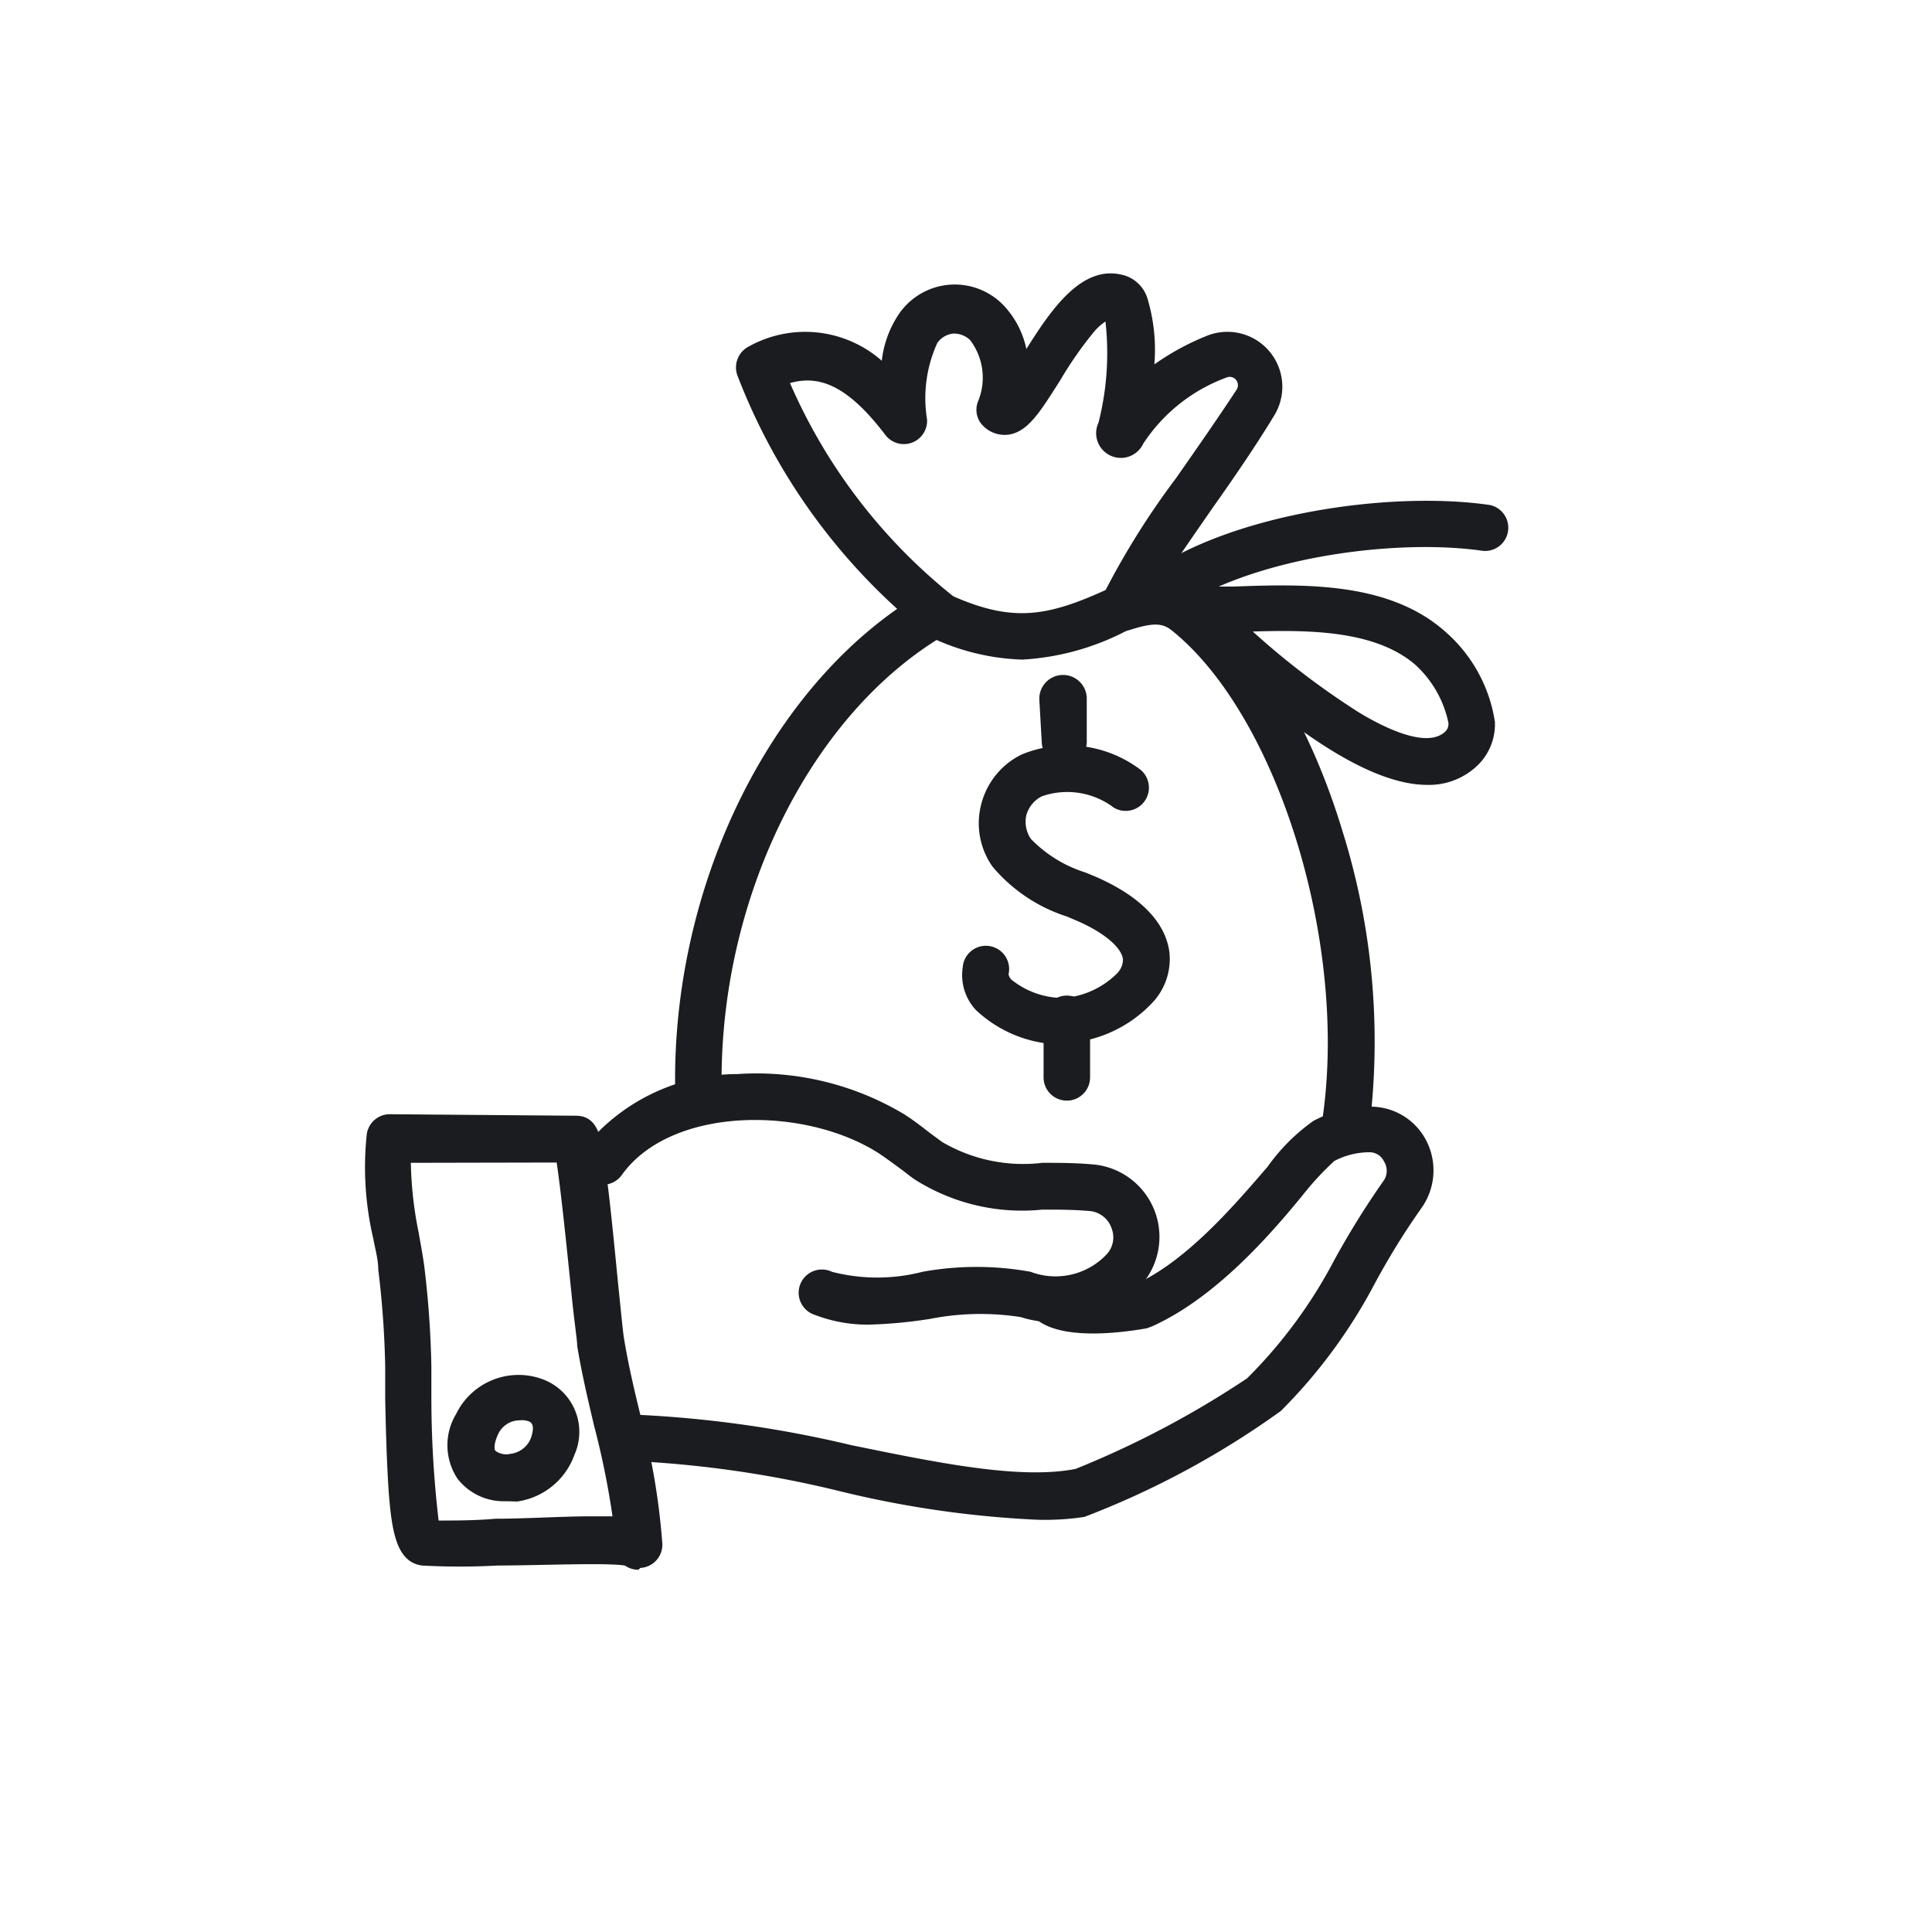 <?xml version="1.0" ?><svg data-name="Layer 1" id="Layer_1" viewBox="0 0 64 64" xmlns="http://www.w3.org/2000/svg"><path d="M21.15,52a.77.77,0,0,1-.45-.14c-.64-.1-2.94,0-4.22,0a22.55,22.55,0,0,1-2.5,0c-.85-.11-1-1.15-1.1-2.39-.07-1-.1-2.17-.12-3.14,0-.4,0-.78,0-1.08h0a31.09,31.09,0,0,0-.23-3.2c0-.33-.1-.66-.16-1a10.35,10.35,0,0,1-.22-3.48.77.77,0,0,1,.76-.66h0l6.17.05c.7,0,.81.7.89,1.15q.07.45.18,1.29c.12,1,.24,2.26.34,3.27.08.77.15,1.5.18,1.66.14.86.34,1.71.54,2.53a22.78,22.78,0,0,1,.73,4.27h0a.77.77,0,0,1-.73.81Zm-.77-.73Zm0,0Zm0,0Zm0,0Zm0,0Zm-5.77-.6Zm-1-12.15a12.68,12.68,0,0,0,.26,2.32c.06.35.13.71.18,1.07a32,32,0,0,1,.24,3.36h0c0,.31,0,.69,0,1.1a35,35,0,0,0,.24,4c.45,0,1.23,0,1.88-.06,1,0,2.22-.08,3.15-.08h.73a27,27,0,0,0-.61-3c-.2-.85-.41-1.73-.56-2.65,0-.2-.09-.73-.19-1.74-.12-1.16-.34-3.35-.49-4.33Z" fill="#1b1c20"/><path d="M16.76,49.73a1.94,1.94,0,0,1-1.6-.74,2,2,0,0,1-.05-2.15l0,0h0a2.3,2.3,0,0,1,2.92-1.13,1.86,1.86,0,0,1,1,2.48,2.37,2.37,0,0,1-1.9,1.55Zm.47-2.68a.79.79,0,0,0-.72.44h0v0c-.14.29-.15.5-.1.57a.61.61,0,0,0,.5.1.83.83,0,0,0,.68-.53c.15-.45,0-.53-.12-.56A.56.56,0,0,0,17.23,47.05Zm-1.41.09Z" fill="#1b1c20"/><path d="M28.79,43.88A4.87,4.87,0,0,1,27,43.56a.77.77,0,1,1,.56-1.43,6,6,0,0,0,3,0,10,10,0,0,1,3.58,0,2.33,2.33,0,0,0,2.41-.47l.07-.07a.82.82,0,0,0,.21-.88.85.85,0,0,0-.7-.59c-.54-.05-1.08-.05-1.6-.05a6.63,6.63,0,0,1-4.23-1c-.15-.1-.29-.22-.44-.33s-.5-.37-.74-.53c-2.47-1.59-6.89-1.57-8.52.71a.77.77,0,0,1-1.26-.89,6.53,6.53,0,0,1,5.08-2.45,9.53,9.53,0,0,1,5.53,1.33c.3.19.57.4.84.61l.42.31a5.31,5.31,0,0,0,3.32.69c.56,0,1.14,0,1.75.06a2.41,2.41,0,0,1,1.41,4.11,3.87,3.87,0,0,1-3.88.94,8.63,8.63,0,0,0-3,.06A15.55,15.55,0,0,1,28.79,43.88Z" fill="#1b1c20"/><path d="M34.28,50.34a34,34,0,0,1-6.41-.93,35.93,35.93,0,0,0-6.69-1,.79.79,0,0,1-.77-.78.77.77,0,0,1,.78-.76,38.14,38.14,0,0,1,7,1c2.88.59,5.6,1.15,7.44.79a31.27,31.27,0,0,0,5.68-3,16,16,0,0,0,2.88-3.9,27.89,27.89,0,0,1,1.66-2.67.58.58,0,0,0,0-.61.53.53,0,0,0-.47-.31,2.51,2.51,0,0,0-1.18.29,9.75,9.75,0,0,0-1.07,1.16C42,41,40.23,43,38.18,43.93L38,44c-1.08.19-3,.39-3.76-.38a.77.77,0,0,1,1.08-1.09,5.91,5.91,0,0,0,2.32,0c1.7-.78,3.29-2.65,4.35-3.88a6.39,6.39,0,0,1,1.52-1.52,4.06,4.06,0,0,1,1.94-.47,2.07,2.07,0,0,1,1.81,1.15A2.15,2.15,0,0,1,47.1,40a24.35,24.35,0,0,0-1.57,2.54,17.45,17.45,0,0,1-3.1,4.2,28.58,28.58,0,0,1-6.51,3.51A8.57,8.57,0,0,1,34.28,50.34Z" fill="#1b1c20"/><path d="M44.57,38h-.12a.78.78,0,0,1-.65-.88c.88-5.85-1.48-13.44-5-16.25-.31-.24-.63-.24-1.38,0a.77.77,0,0,1-.8-.21.78.78,0,0,1-.15-.81,26.18,26.18,0,0,1,2.48-4c.7-1,1.43-2.05,2-2.92a.28.28,0,0,0,0-.34.27.27,0,0,0-.33-.08,5.59,5.59,0,0,0-2.75,2.19A.77.77,0,0,1,36.39,14a9.37,9.37,0,0,0,.23-3.35,1.84,1.84,0,0,0-.37.33,12.42,12.42,0,0,0-1.13,1.62c-.64,1-1.06,1.72-1.73,1.8a1,1,0,0,1-.81-.28.75.75,0,0,1-.17-.85,2.06,2.06,0,0,0-.27-2,.77.77,0,0,0-.56-.22.74.74,0,0,0-.53.31,4.41,4.41,0,0,0-.34,2.54.77.77,0,0,1-1.38.51c-1.24-1.63-2.18-2-3.16-1.72a18.42,18.42,0,0,0,5.33,7,.75.75,0,0,1,.3.66.77.77,0,0,1-.39.62c-4.58,2.62-7.67,8.92-7.5,15.31a.77.77,0,0,1-1.54,0c-.17-6.5,2.81-12.94,7.35-16.11a20.23,20.23,0,0,1-5.28-7.7.78.78,0,0,1,.38-1,3.84,3.84,0,0,1,4.39.48,3.46,3.46,0,0,1,.59-1.58,2.24,2.24,0,0,1,3.44-.26A3,3,0,0,1,34,11.56c.85-1.35,1.89-2.88,3.3-2.42a1.16,1.16,0,0,1,.7.71,5.92,5.92,0,0,1,.24,2.22,8.41,8.41,0,0,1,1.7-.93,1.82,1.82,0,0,1,2.26,2.64c-.55.91-1.29,2-2,3-.58.84-1.18,1.69-1.63,2.41a2.4,2.4,0,0,1,1.17.49c2,1.57,3.68,4.37,4.74,7.88a23.31,23.31,0,0,1,.88,9.81A.78.78,0,0,1,44.57,38Z" fill="#1b1c20"/><path d="M33.86,21.85a7.57,7.57,0,0,1-3.15-.8.77.77,0,0,1,.64-1.4c2.16,1,3.31.81,5.46-.19a.76.76,0,0,1,1,.37.77.77,0,0,1-.37,1A8.46,8.46,0,0,1,33.86,21.85Z" fill="#1b1c20"/><path d="M38.43,20.35A.77.77,0,0,1,37.8,20,.79.79,0,0,1,38,19c2.82-2,8.09-2.75,11.36-2.27a.77.77,0,0,1-.22,1.52c-3-.44-7.82.26-10.24,2A.76.76,0,0,1,38.43,20.35Z" fill="#1b1c20"/><path d="M47.28,26c-2.31,0-5.35-2.66-7.17-4.25l-.62-.53a.79.79,0,0,1-.23-.35.75.75,0,0,1-.4-.66.77.77,0,0,1,.77-.78l1.23,0c2.28-.08,5.12-.18,7,1.48a4.94,4.94,0,0,1,1.66,3A1.89,1.89,0,0,1,49,25.3,2.31,2.31,0,0,1,47.28,26ZM41.5,20.92A26,26,0,0,0,45,23.59c.82.5,2.29,1.24,2.89.63a.35.35,0,0,0,.09-.28A3.59,3.59,0,0,0,46.86,22C45.55,20.9,43.46,20.86,41.5,20.92Z" fill="#1b1c20"/><path d="M35.21,34.6a4.2,4.2,0,0,1-2.88-1.14,1.69,1.69,0,0,1-.44-1.4.77.77,0,1,1,1.52.21s0,.07.08.17a2.75,2.75,0,0,0,1.74.62A2.83,2.83,0,0,0,37,32.25a.67.67,0,0,0,.2-.47c-.05-.4-.63-.89-1.53-1.28l-.33-.14a5.35,5.35,0,0,1-2.46-1.65,2.49,2.49,0,0,1-.38-2.05A2.53,2.53,0,0,1,33.83,25a4,4,0,0,1,3.94.49.77.77,0,0,1-.88,1.26,2.55,2.55,0,0,0-2.38-.37A1,1,0,0,0,34,27a1,1,0,0,0,.15.79,4.29,4.29,0,0,0,1.8,1.11l.34.14c1.49.65,2.33,1.52,2.45,2.52a2.11,2.11,0,0,1-.57,1.66,4.29,4.29,0,0,1-2.9,1.34Z" fill="#1b1c20"/><path d="M35.27,25.32a.76.76,0,0,1-.76-.72l-.08-1.41A.77.77,0,0,1,36,23.1L36,24.51a.76.76,0,0,1-.72.81Z" fill="#1b1c20"/><path d="M35.33,36.46h0a.77.77,0,0,1-.76-.78l0-1.93a.77.77,0,1,1,1.54,0l0,1.93A.77.77,0,0,1,35.33,36.46Z" fill="#1b1c20"/></svg>